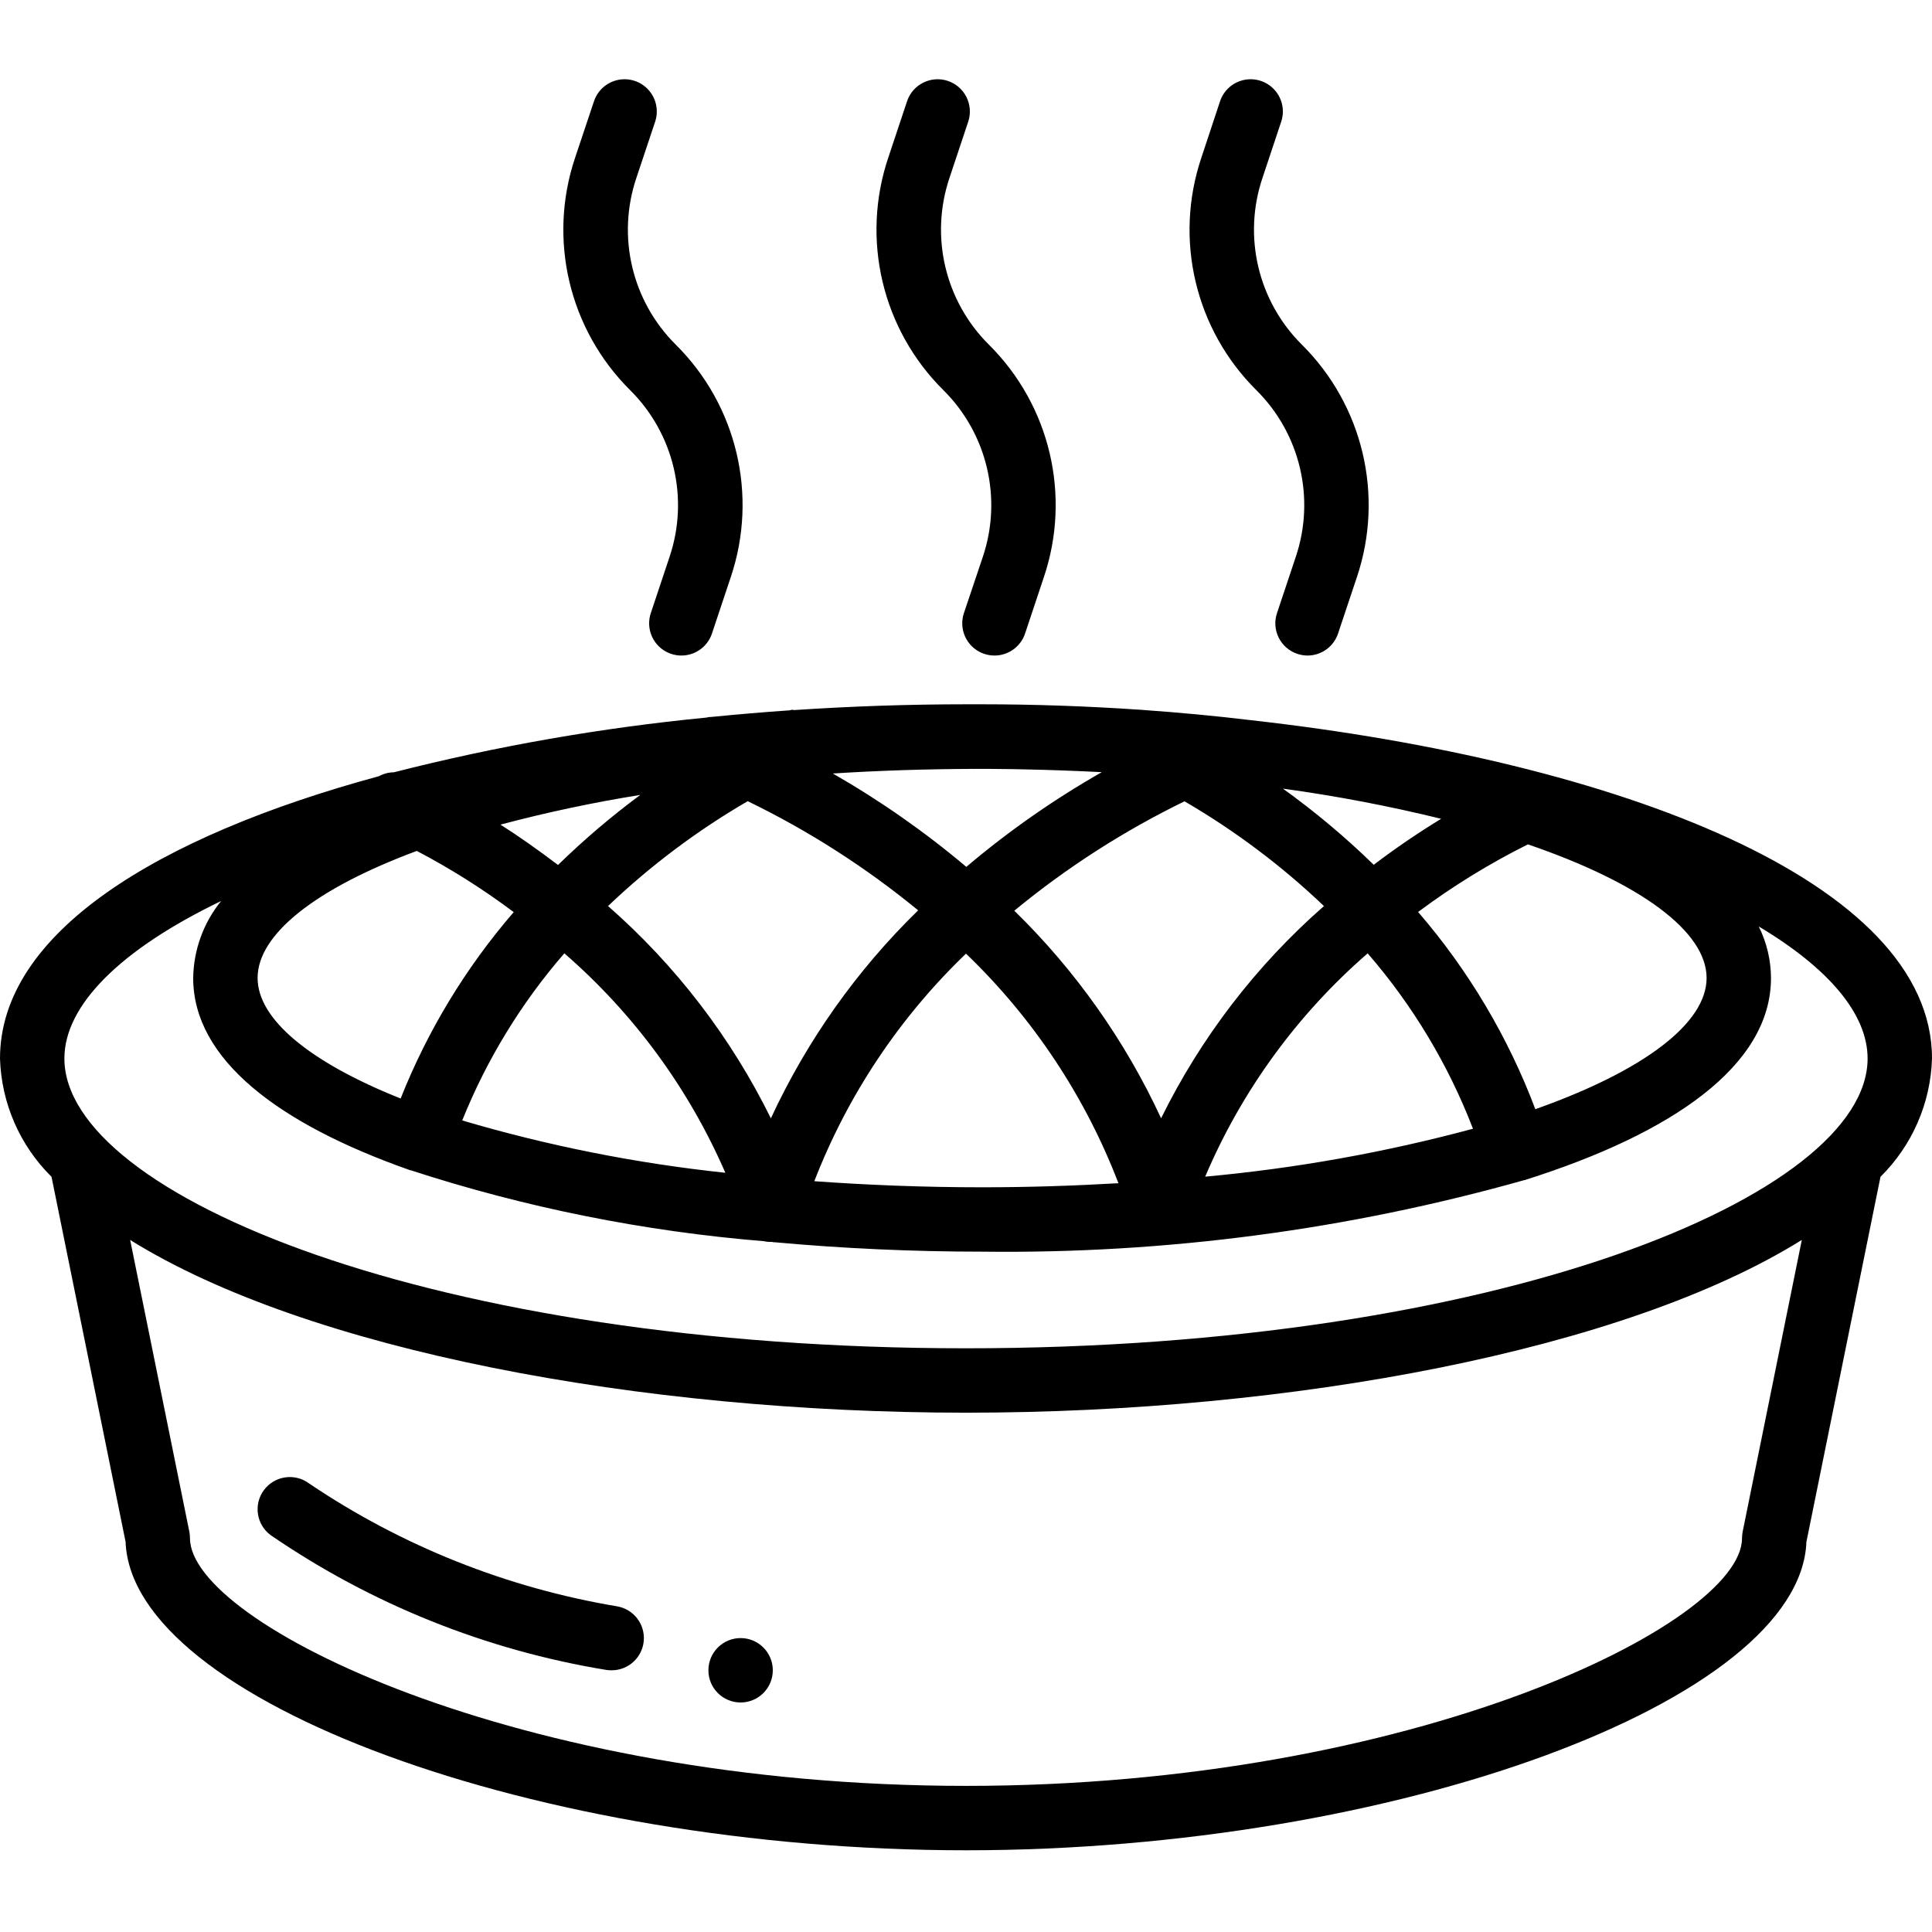 <svg viewBox="0 -21 512 512" ><path d="m331.672 169.875c-9.387-1.133-18.984-2.039-28.66-2.719-.359-.047-.719-.074-1.078-.078-13.812-.938-27.801-1.434-41.668-1.434h-4.266c-15.215 0-30.488.527-45.594 1.535-.137 0-.254-.086-.402-.086-.281 0-.52.129-.793.156-7.012.477-13.984 1.082-20.898 1.766-.086 0-.152 0-.238 0h-.086c-.254 0-.477.129-.734.145-27.957 2.715-55.664 7.562-82.883 14.508-1.371.012-2.715.363-3.918 1.023-58.871 15.965-100.453 41.617-100.453 74.82.355 11.816 5.242 23.043 13.652 31.352l19.629 96.742c1.602 42.145 109.09 81.738 222.719 81.738s221.117-39.594 222.719-81.738l19.629-96.742c8.41-8.309 13.297-19.535 13.652-31.352 0-46.883-82.902-78.688-180.328-89.637zm75.207 103.074c-7.203-19.109-17.719-36.801-31.062-52.266 9.145-6.828 18.883-12.824 29.098-17.918 29.938 10.254 47.352 23.141 47.352 35.41 0 12.008-16.648 24.602-45.387 34.773zm-338.613-34.773c0-11.562 15.359-23.703 42.191-33.672 8.98 4.711 17.566 10.133 25.684 16.215-12.68 14.676-22.812 31.371-29.969 49.398-24.09-9.617-37.906-21.023-37.906-31.941zm197.359-55.379c1.922 0 3.797.059 5.699.094 7 .141 13.883.391 20.652.742-12.711 7.242-24.727 15.641-35.891 25.098-11.027-9.297-22.867-17.578-35.379-24.746 12.156-.777 24.832-1.184 38.031-1.23 2.312-.008 4.602.016 6.887.043zm98.426 25.379c-7.508-7.32-15.551-14.066-24.066-20.184 14.109 1.934 28.105 4.602 41.934 7.996-6.16 3.758-12.121 7.824-17.867 12.188zm-50.145-16.82c13.363 7.777 25.766 17.094 36.957 27.758-17.949 15.723-32.617 34.836-43.16 56.246-9.516-20.551-22.699-39.195-38.902-55.016 13.844-11.406 28.98-21.133 45.105-28.988zm-181.281 6.18c12.211-3.246 24.578-5.871 37.051-7.871-7.676 5.688-14.957 11.887-21.793 18.562-5.316-4.02-10.496-7.68-15.258-10.691zm65.527-6.215c16.141 7.836 31.301 17.543 45.168 28.93-16.258 15.848-29.484 34.527-39.031 55.125-10.539-21.414-25.203-40.535-43.152-56.262 11.207-10.684 23.629-20.012 37.016-27.793zm-48.598 40.32c18.391 15.953 32.969 35.824 42.668 58.156-23.613-2.5-46.953-7.141-69.727-13.867 6.5-16.164 15.645-31.129 27.059-44.289zm106.445.086c17.777 17.059 31.57 37.832 40.398 60.836-11.605.672-23.621 1.082-36.133 1.082-15.531 0-30.344-.598-44.465-1.613 8.836-22.793 22.559-43.379 40.199-60.305zm106.445-.078c11.926 13.762 21.371 29.488 27.91 46.48-23.25 6.258-46.992 10.508-70.969 12.699 9.668-22.742 24.395-42.98 43.059-59.18zm-303.848-13.867c-4.684 5.777-7.289 12.961-7.398 20.395 0 21.652 22.777 38.699 57.176 50.828.066 0 .117.082.188.102.062.004.129.004.195 0 30.445 9.918 61.949 16.242 93.867 18.84.051 0 .094.051.152.062.453.074.914.109 1.375.109h.359c.156.039.316.066.477.086h.223c18.125 1.656 36.691 2.5 55.082 2.5 48.559.602 96.953-5.789 143.691-18.969.07-.004.145-.004.215 0 .059 0 .102-.07.152-.094 38.727-12.254 64.98-30.211 64.98-53.465-.02-4.738-1.129-9.41-3.242-13.652 18.57 11.094 28.844 23.23 28.844 34.988 0 36.324-98.133 76.801-238.934 76.801s-238.934-40.477-238.934-76.801c0-14.168 14.977-28.945 41.531-41.73zm403.219 167.18c-.109.562-.164 1.133-.164 1.707 0 22.449-86.844 65.609-205.652 65.609s-205.652-43.16-205.652-65.621c0-.57-.055-1.145-.164-1.707l-15.691-77.352c47.02 29.285 135.27 45.781 221.508 45.781s174.488-16.496 221.5-45.781zm0 0"/><path d="m163.531 404.695c-29.219-4.887-57.051-15.988-81.609-32.555-3.773-2.824-9.121-2.062-11.949 1.707-2.828 3.773-2.062 9.121 1.707 11.949 26.695 18.32 57.102 30.531 89.055 35.762.461.07.93.098 1.398.086 4.43-.016 8.109-3.422 8.473-7.836.363-4.414-2.715-8.371-7.082-9.113zm0 0"/><path d="m204.801 421.645c0 4.711-3.82 8.531-8.535 8.531-4.711 0-8.531-3.82-8.531-8.531 0-4.715 3.82-8.535 8.531-8.535 4.715 0 8.535 3.82 8.535 8.535zm0 0"/><path d="m255.445 141.488c-.965 2.895-.309 6.086 1.719 8.367 2.027 2.281 5.117 3.309 8.105 2.695 2.992-.613 5.426-2.773 6.391-5.672l4.965-14.898c7.305-21.652 1.648-45.57-14.574-61.66-11.605-11.535-15.648-28.664-10.43-44.172l4.969-14.906c1.488-4.477-.934-9.312-5.41-10.805-4.477-1.488-9.316.934-10.805 5.41l-4.965 14.902c-7.293 21.656-1.621 45.578 14.617 61.66 11.605 11.539 15.648 28.668 10.426 44.176zm0 0"/><path d="m172.469 141.488c-.965 2.895-.309 6.086 1.715 8.367 2.027 2.281 5.117 3.309 8.109 2.695 2.988-.613 5.426-2.773 6.387-5.672l4.969-14.898c7.305-21.652 1.652-45.574-14.578-61.66-11.609-11.535-15.652-28.664-10.426-44.172l4.977-14.906c.961-2.895.305-6.086-1.719-8.367-2.027-2.285-5.117-3.312-8.109-2.699-2.988.613-5.422 2.777-6.387 5.672l-4.984 14.902c-7.289 21.652-1.633 45.566 14.586 61.66 11.609 11.535 15.652 28.668 10.426 44.176zm0 0"/><path d="m338.414 141.488c-1.492 4.469.926 9.301 5.395 10.793.871.289 1.781.438 2.695.445 3.676-.004 6.941-2.355 8.098-5.848l4.977-14.898c7.289-21.652 1.633-45.566-14.586-61.66-11.609-11.535-15.652-28.664-10.426-44.172l4.965-14.906c.965-2.895.309-6.086-1.715-8.367-2.027-2.285-5.117-3.312-8.109-2.699-2.988.613-5.426 2.777-6.387 5.672l-4.934 14.902c-7.309 21.648-1.652 45.57 14.574 61.66 11.609 11.531 15.656 28.66 10.43 44.168zm0 0"/></svg>
